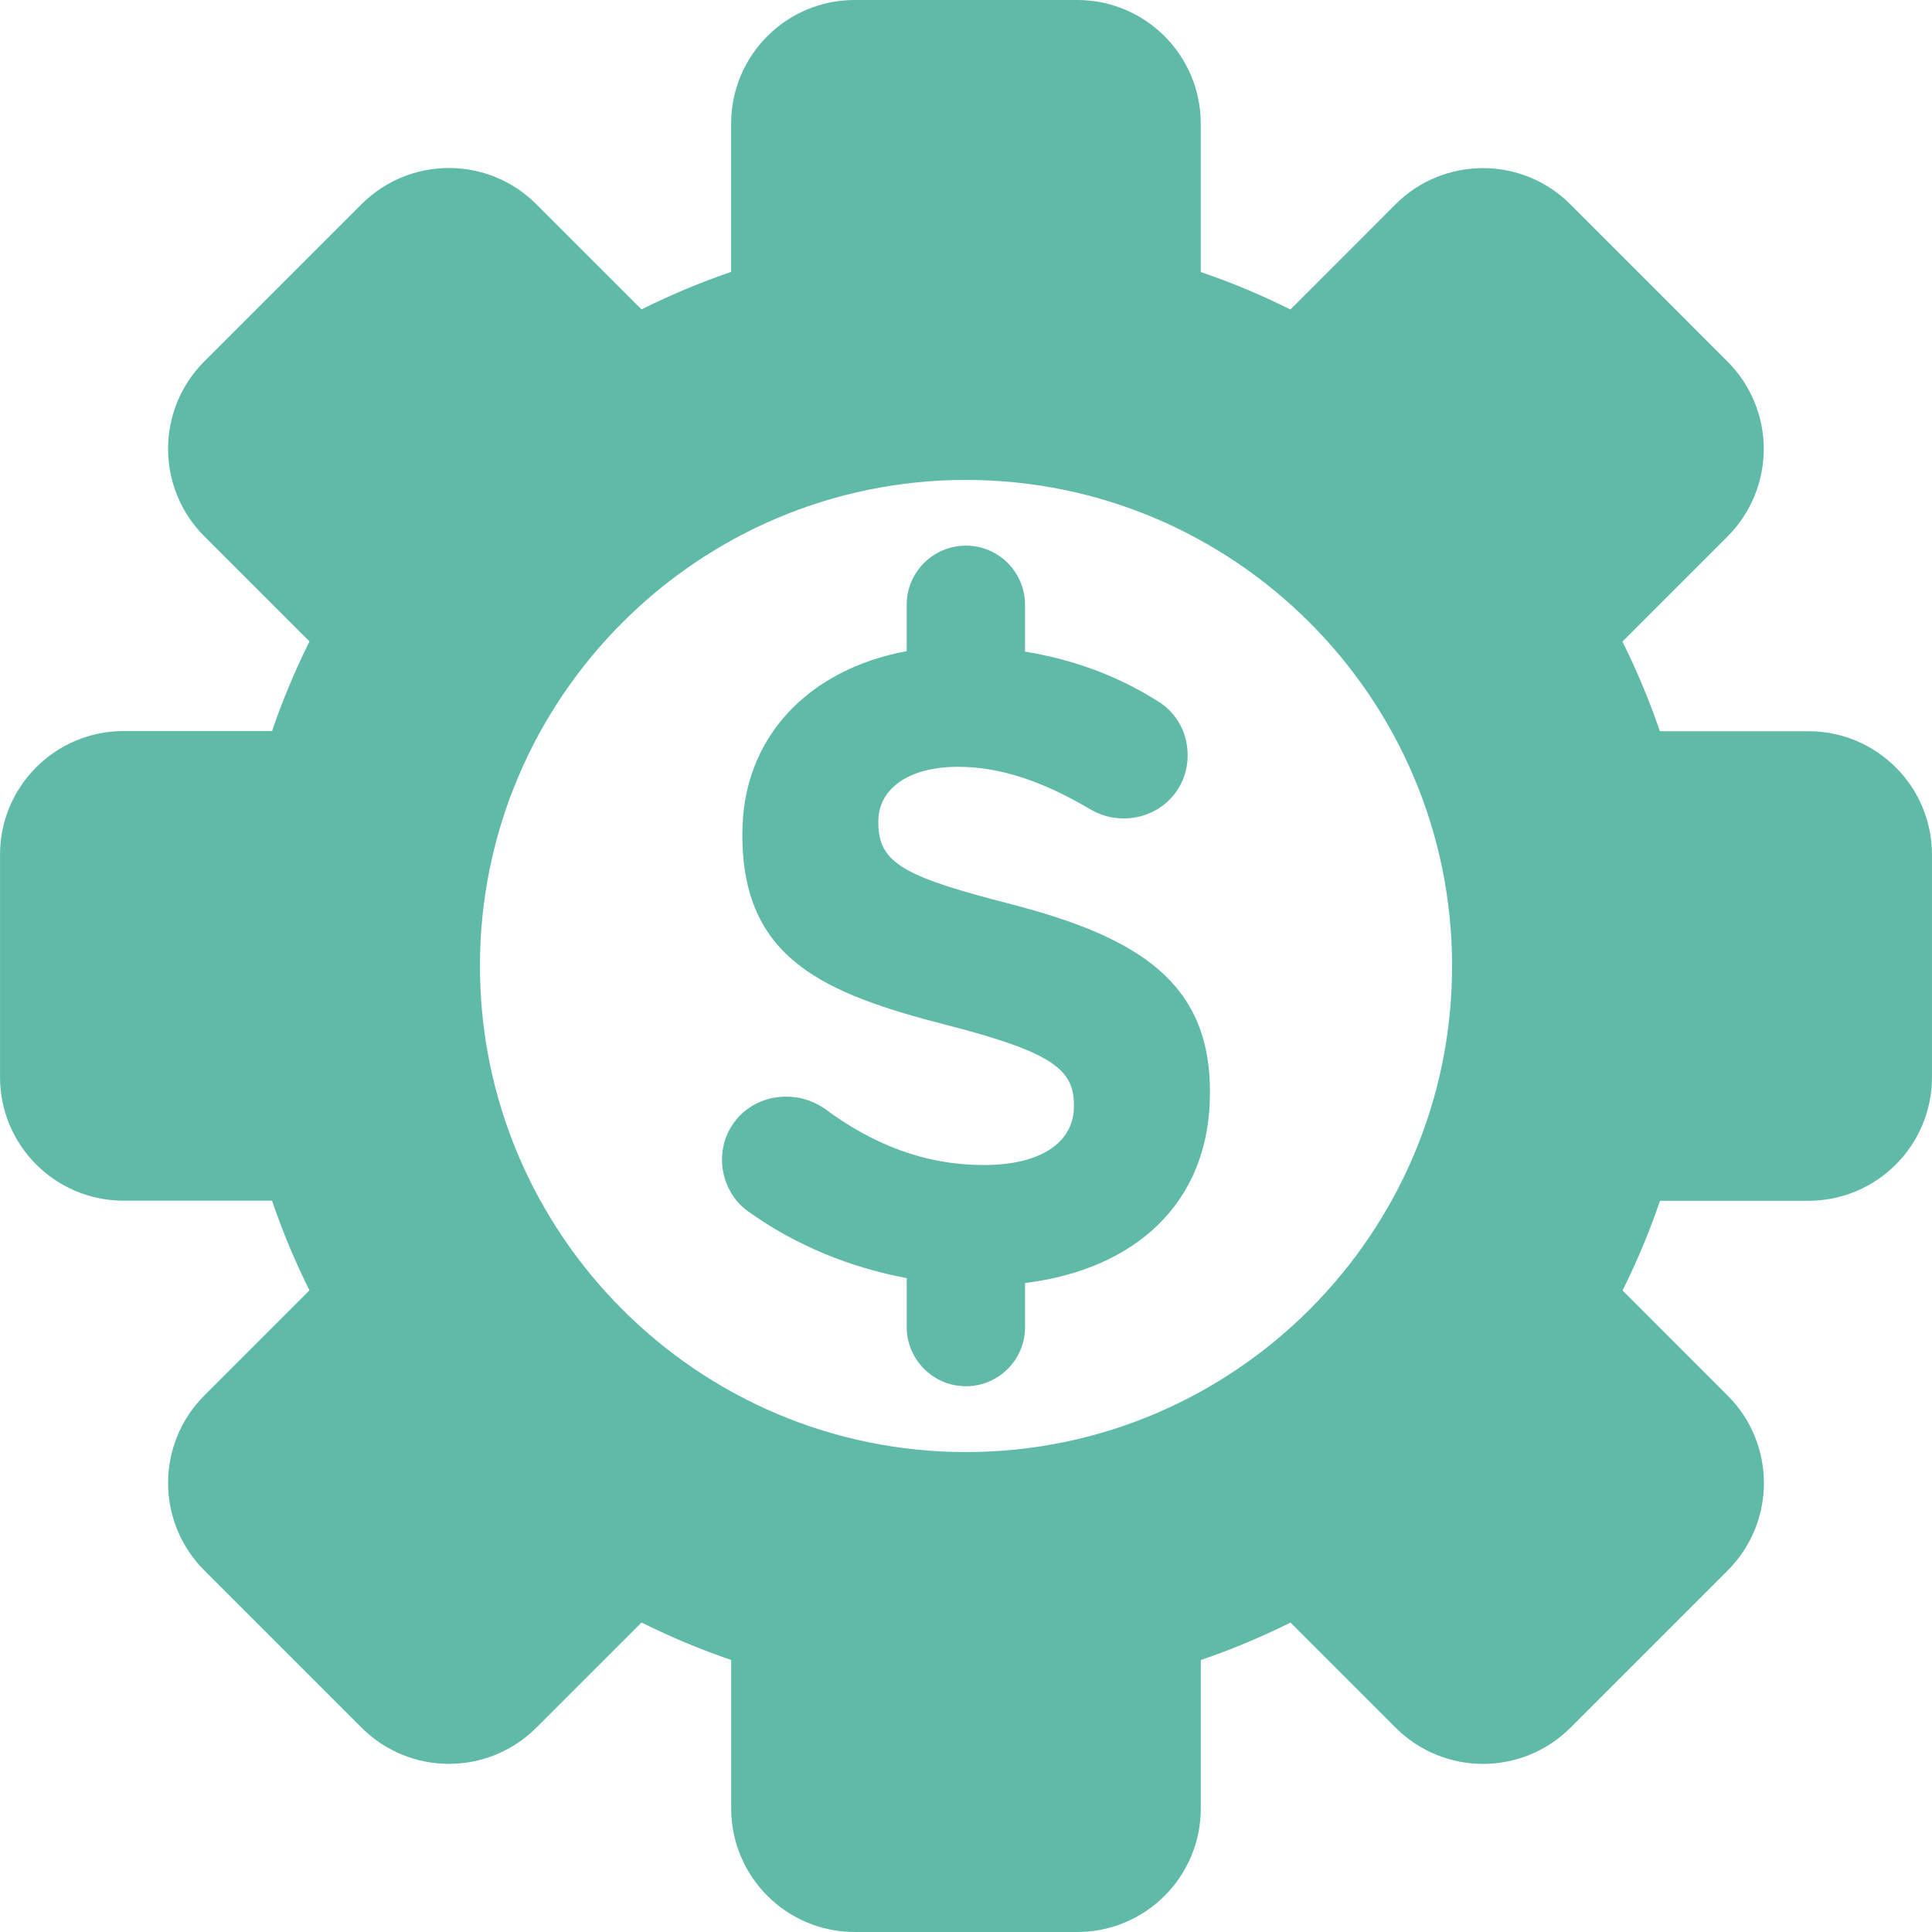 <?xml version="1.0" encoding="iso-8859-1"?>
<!DOCTYPE svg>
<svg version="1.1" xmlns="http://www.w3.org/2000/svg" xmlns:xlink="http://www.w3.org/1999/xlink" x="0px" y="0px"
	 width="612px" height="612px" viewBox="0 0 612 612" style="enable-background:new 0 0 612 612;" xml:space="preserve">
<g>
	<path fill="#5fbaa7" d="M383.271,345.687v0.562c0,34.683-23.582,55.837-58.562,60.174v13.952c0,10.334-8.377,18.743-18.711,18.743
		c-10.365,0-18.774-8.409-18.774-18.743v-15.502c-17.756-3.336-35.09-10.256-50.325-21.202c-4.806-3.382-8.188-9.552-8.188-16.3
		c0-11.289,9.002-19.979,20.247-19.979c5.623,0,9.582,1.956,12.401,3.898c14.89,11.008,31.222,17.756,50.372,17.756
		c17.74,0,28.451-7.016,28.451-18.57v-0.562c0-11.008-6.781-16.581-39.725-25.069c-39.631-10.114-65.294-21.108-65.294-60.254
		v-0.579c0-30.472,20.981-51.985,52.048-57.749v-14.688c0-10.334,8.409-18.727,18.774-18.727c10.335,0,18.71,8.393,18.71,18.727
		v14.843c15.502,2.536,29.516,7.766,41.949,15.643c4.793,2.803,9.568,8.737,9.568,17.193c0,11.258-8.988,19.996-20.248,19.996
		c-4.26,0-7.609-1.128-10.977-3.101c-14.344-8.456-27.902-13.248-41.433-13.248c-16.614,0-25.318,7.595-25.318,17.177v0.579
		c0,12.917,8.439,17.146,42.511,25.884C360.754,296.973,383.271,311.333,383.271,345.687z M611.99,270.761v70.461
		c0,21.624-17.521,39.146-39.146,39.146h-47.006c-3.318,9.786-7.312,19.26-11.852,28.419l33.305,33.321
		c15.281,15.282,15.281,40.084,0,55.352l-49.824,49.825c-7.643,7.642-17.664,11.461-27.684,11.461
		c-10.021,0-20.027-3.821-27.684-11.461l-33.305-33.305c-9.16,4.541-18.617,8.549-28.418,11.868v47.006
		c0,21.624-17.523,39.146-39.146,39.146h-70.461c-21.624,0-39.146-17.521-39.146-39.146v-47.022
		c-9.802-3.335-19.259-7.327-28.419-11.868l-33.305,33.305c-7.642,7.642-17.662,11.463-27.683,11.463s-20.027-3.821-27.683-11.463
		l-49.825-49.825c-7.344-7.344-11.463-17.303-11.463-27.683c0-10.382,4.119-20.341,11.463-27.683l33.321-33.321
		c-4.557-9.159-8.533-18.634-11.853-28.419H39.155c-21.624,0-39.146-17.521-39.146-39.146V270.73
		c0-21.624,17.521-39.146,39.146-39.146h47.022c3.319-9.786,7.312-19.243,11.853-28.405L64.704,169.86
		c-15.281-15.281-15.281-40.069,0-55.351l49.825-49.825c15.282-15.282,40.084-15.282,55.351,0l33.322,33.319
		c9.159-4.542,18.617-8.534,28.405-11.869V39.146C231.607,17.521,249.128,0,270.752,0h70.462c21.623,0,39.145,17.521,39.145,39.146
		v47.022c9.787,3.319,19.244,7.312,28.402,11.869l33.307-33.321c15.281-15.282,40.084-15.282,55.35,0l49.826,49.839
		c7.344,7.344,11.463,17.287,11.463,27.683c0,10.382-4.133,20.341-11.463,27.683l-33.305,33.305
		c4.541,9.16,8.533,18.617,11.852,28.405h47.006C594.469,231.615,611.99,249.137,611.99,270.761z M459.98,306.008
		c0-84.915-69.084-153.983-153.983-153.983c-84.898,0-153.967,69.084-153.967,153.983c0,84.899,69.068,153.967,153.967,153.967
		S459.98,390.907,459.98,306.008z"/>
</g>
<g>
</g>
<g>
</g>
<g>
</g>
<g>
</g>
<g>
</g>
<g>
</g>
<g>
</g>
<g>
</g>
<g>
</g>
<g>
</g>
<g>
</g>
<g>
</g>
<g>
</g>
<g>
</g>
<g>
</g>
</svg>
